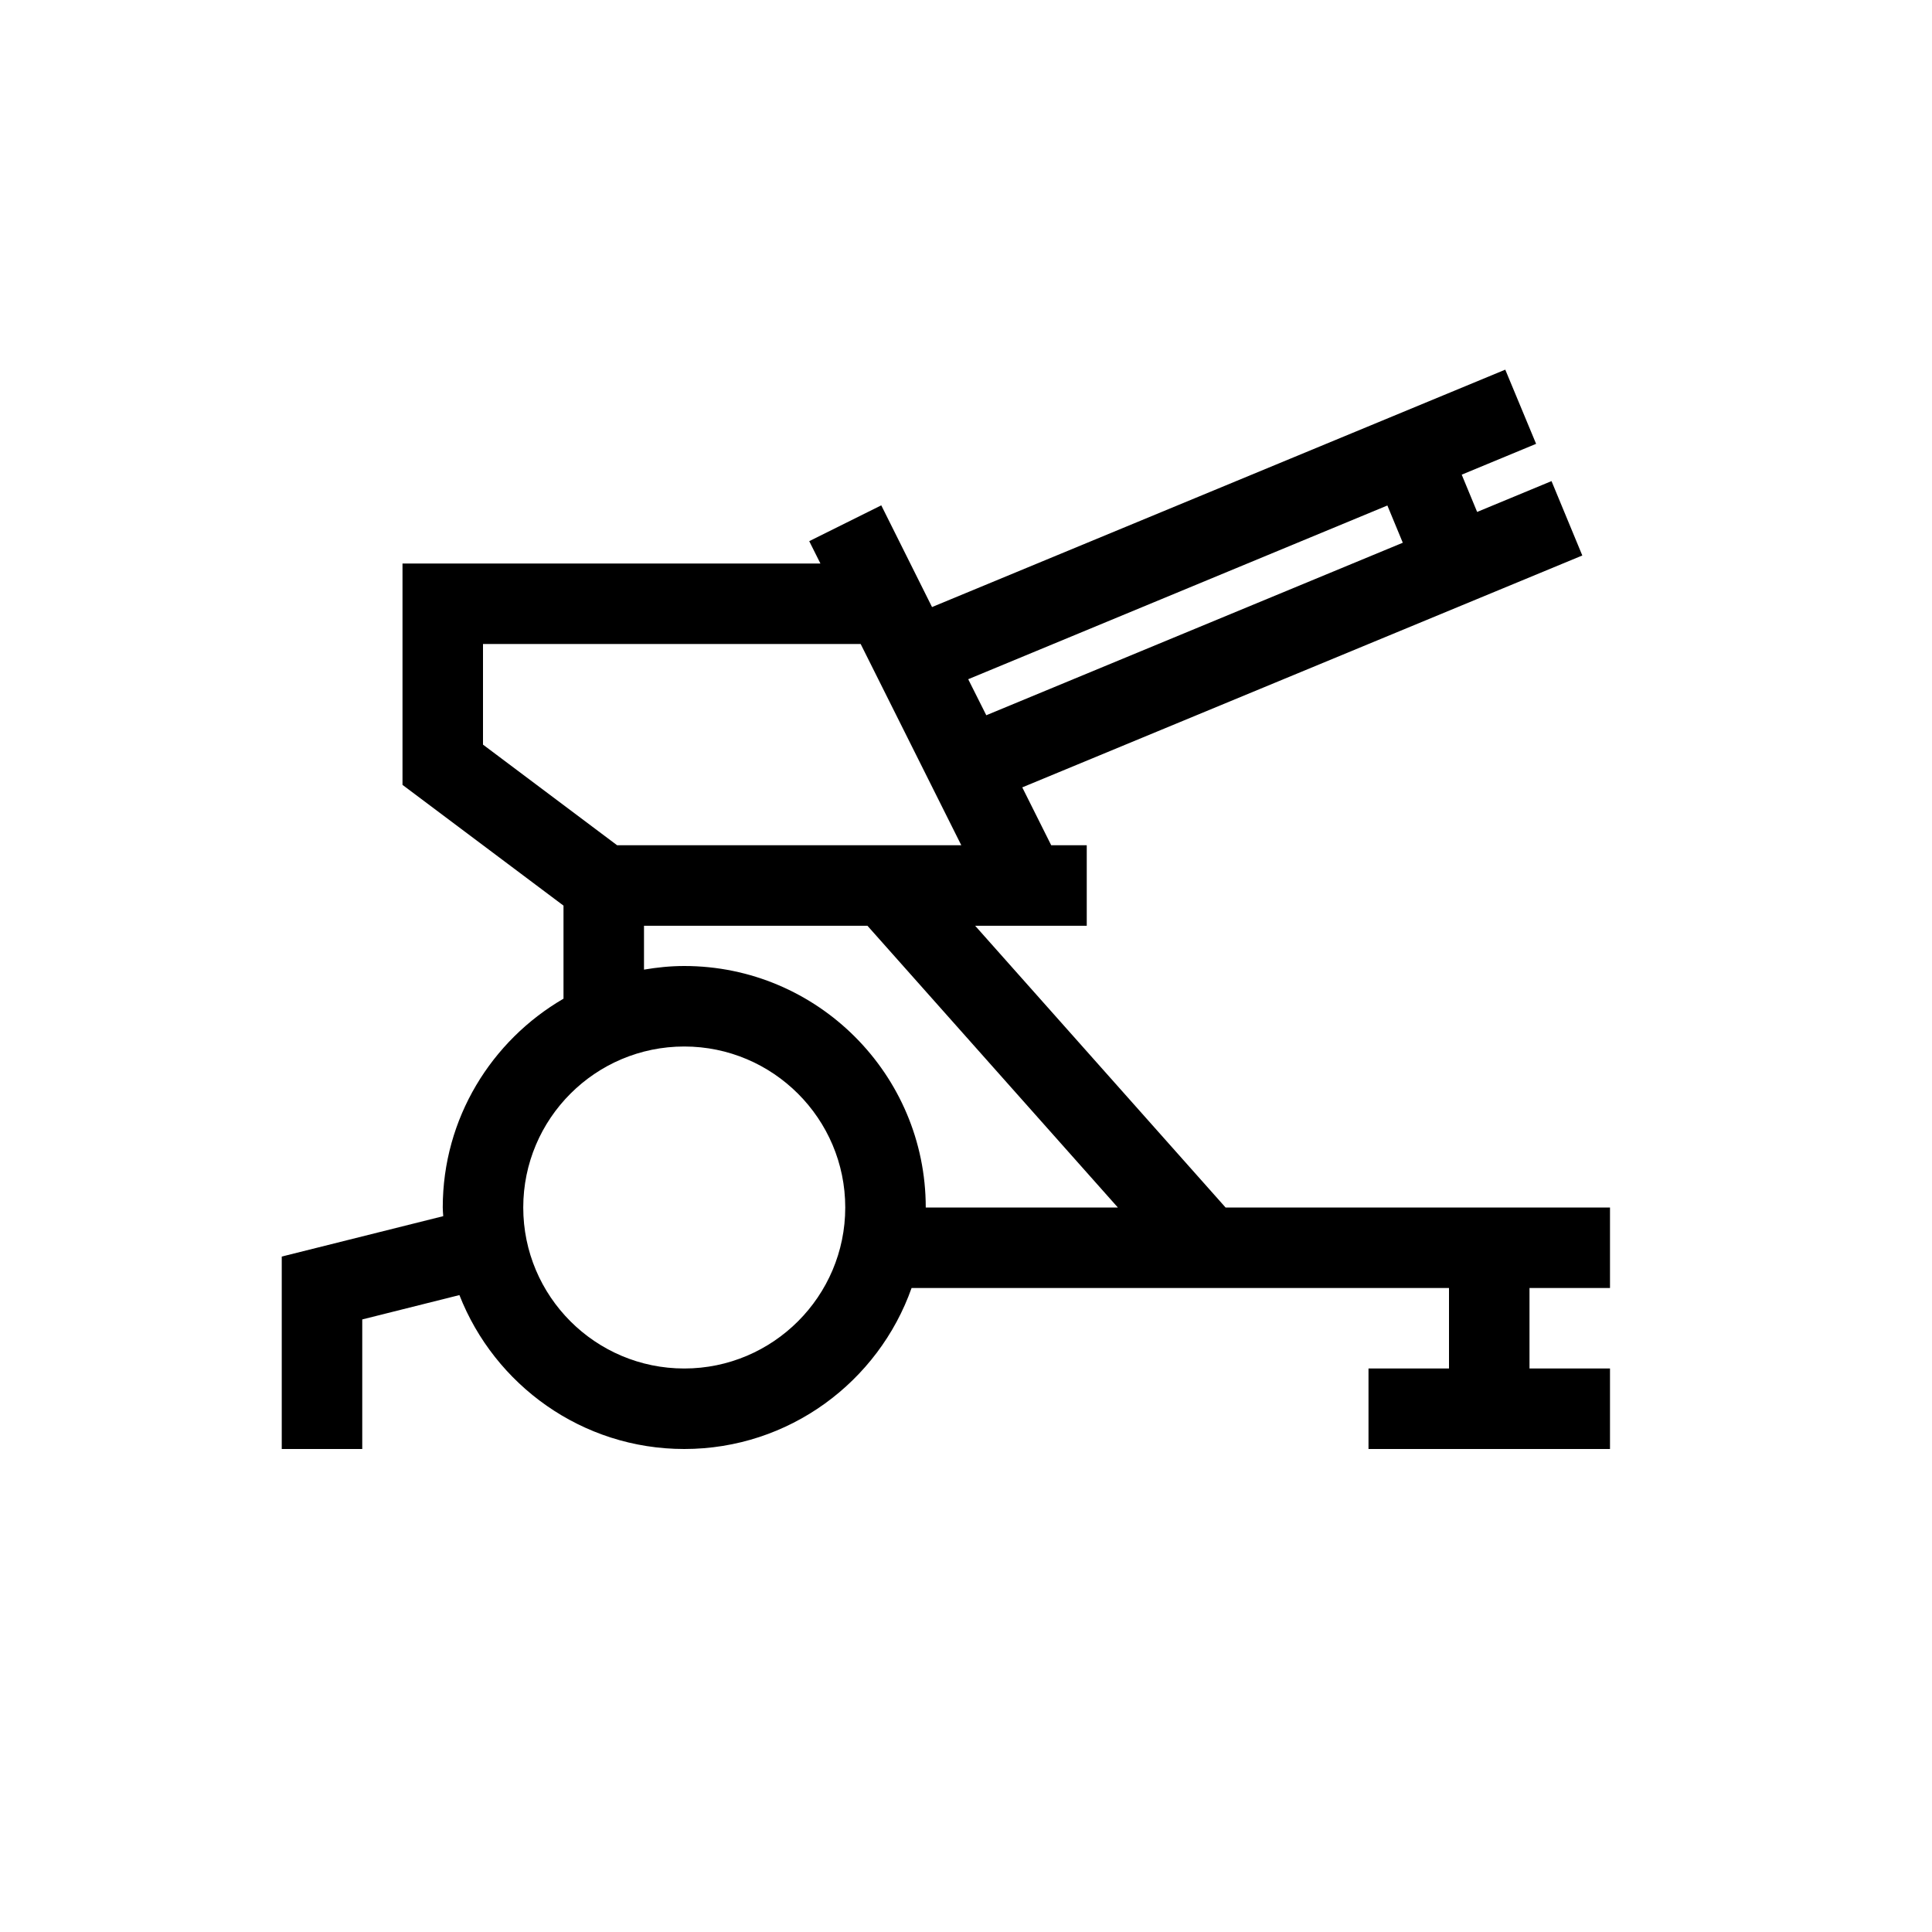<?xml version="1.0" encoding="UTF-8"?>
<svg xmlns="http://www.w3.org/2000/svg" xmlns:xlink="http://www.w3.org/1999/xlink" width="48pt" height="48pt" viewBox="0 0 48 48" version="1.1">
<g id="surface1">
<path style=" stroke:none;fill-rule:nonzero;fill:rgb(0%,0%,0%);fill-opacity:1;" d="M 17 24 C 16.656 24 16.324 24.035 16 24.09 L 16 23 L 21.551 23 L 27.773 30 L 23 30 C 23 26.691 20.309 24 17 24 M 17 34 C 14.793 34 13 32.207 13 30 C 13 27.793 14.793 26 17 26 C 19.203 26 21 27.793 21 30 C 21 32.207 19.203 34 17 34 M 12 16 L 21.383 16 L 23.883 21 L 15.332 21 L 12 18.5 Z M 34.469 12.559 L 34.852 13.484 L 24.504 17.77 L 24.055 16.875 Z M 40 32 L 40 30 L 30.449 30 L 24.227 23 L 27 23 L 27 21 L 26.117 21 L 25.398 19.562 L 39.312 13.801 L 38.547 11.953 L 36.699 12.719 L 36.316 11.793 L 38.164 11.027 L 37.398 9.184 L 23.156 15.082 L 21.895 12.555 L 20.105 13.445 L 20.383 14 L 10 14 L 10 19.5 L 14 22.5 L 14 24.812 C 12.211 25.852 11 27.785 11 30 C 11 30.074 11.008 30.145 11.012 30.215 L 7 31.219 L 7 36 L 9 36 L 9 32.781 L 11.414 32.176 C 12.289 34.41 14.461 36 17 36 C 19.605 36 21.824 34.328 22.648 32 L 36 32 L 36 34 L 34 34 L 34 36 L 40 36 L 40 34 L 38 34 L 38 32 Z M 40 32 "/>
</g>
</svg>
